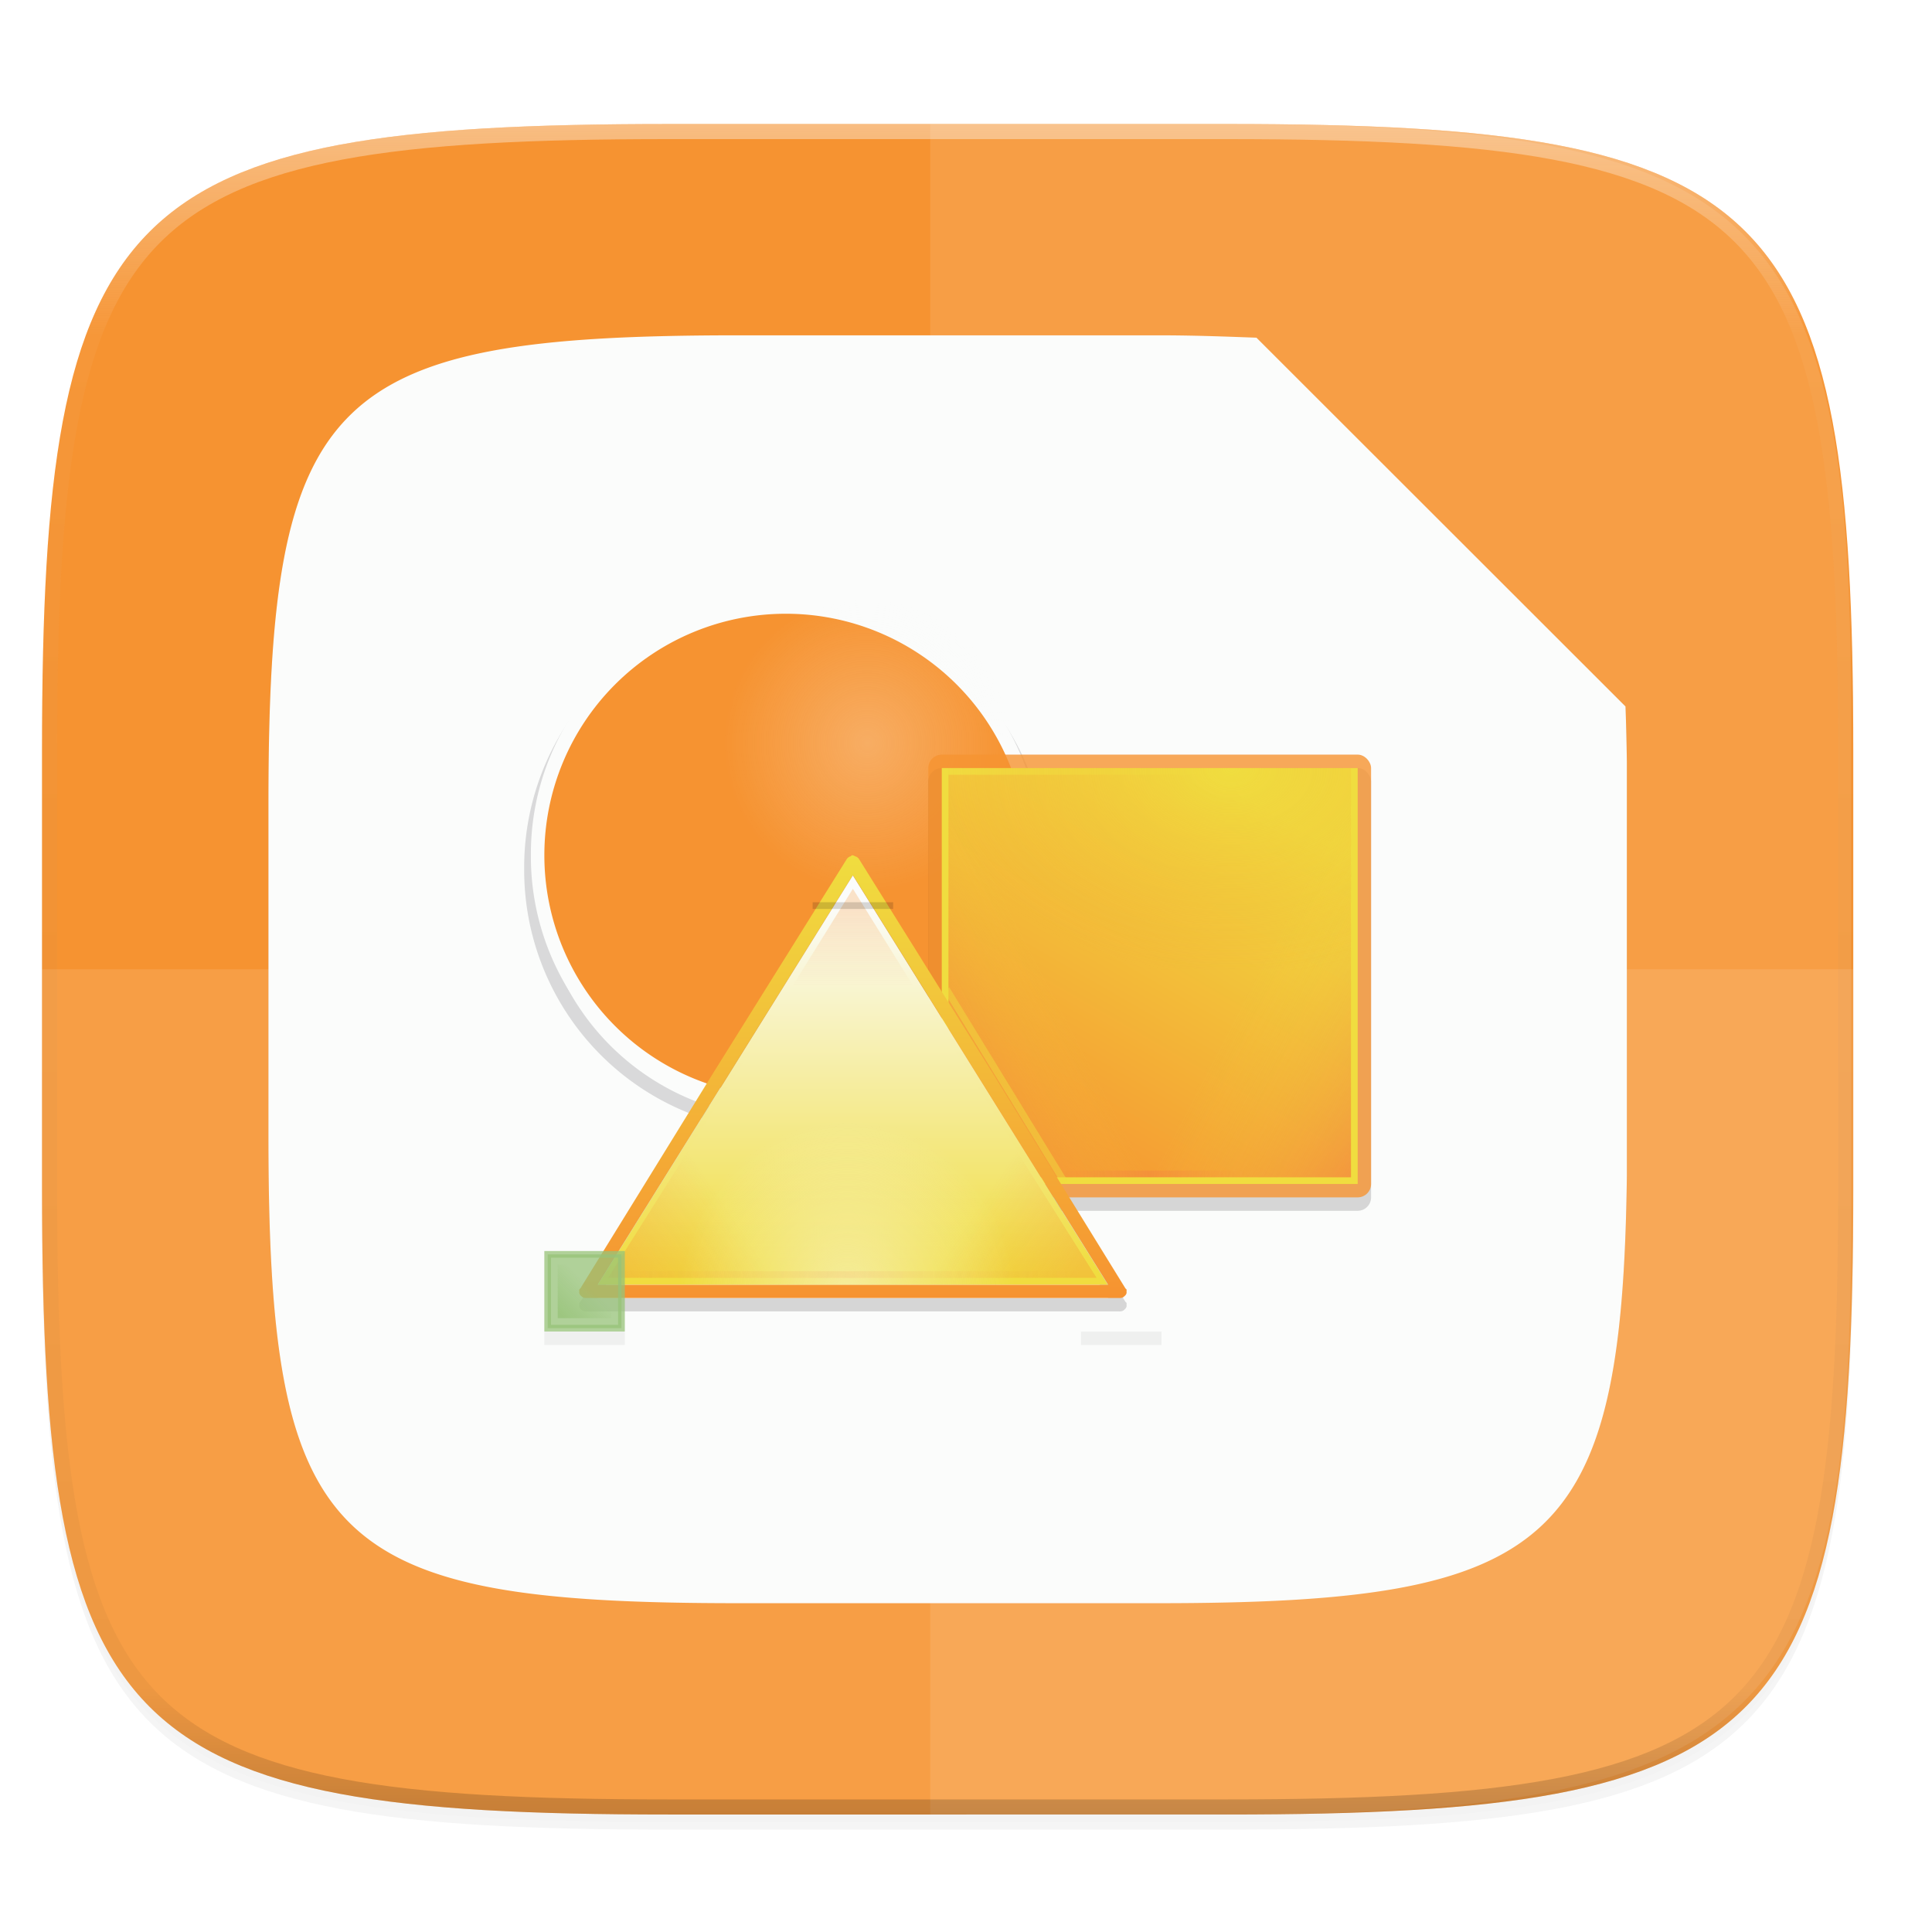 <svg width="256" height="256" version="1.0" xmlns="http://www.w3.org/2000/svg" xmlns:xlink="http://www.w3.org/1999/xlink" enable-background="new">
    <defs>
        <filter id="d" x="-.02" y="-.03" width="1.046" height="1.05" color-interpolation-filters="sRGB">
            <feGaussianBlur stdDeviation="2.32"/>
        </filter>
        <filter id="e" x="-.01" y="-.01" width="1.023" height="1.025" color-interpolation-filters="sRGB">
            <feGaussianBlur stdDeviation="1.16"/>
        </filter>
        <linearGradient id="D" x1="296" x2="296" y1="-212" y2="236" gradientUnits="userSpaceOnUse">
            <stop offset="0" stop-color="#FBFCFB"/>
            <stop offset=".125" stop-color="#FBFCFB" stop-opacity=".098"/>
            <stop offset=".925" stop-opacity=".098"/>
            <stop offset="1" stop-opacity=".498"/>
        </linearGradient>
        <clipPath id="C">
            <path d="M361.938-212C507.235-212 528-191.287 528-46.125v116.25C528 215.286 507.235 236 361.937 236H214.063C68.766 236 48 215.286 48 70.125v-116.25C48-191.287 68.765-212 214.063-212z" fill="#C677DD"/>
        </clipPath>
        <linearGradient id="h" x1="58.663" x2="3.612" y1="224.971" y2="301.548" gradientTransform="matrix(2.837 0 0 2.835 31.39 -573.782)" gradientUnits="userSpaceOnUse">
            <stop offset="0" stop-color="#FBFCFB"/>
            <stop offset="1" stop-color="#FBFCFB"/>
        </linearGradient>
        <filter id="g" x="-.01" y="-.01" width="1.023" height="1.025" color-interpolation-filters="sRGB">
            <feGaussianBlur stdDeviation=".87"/>
        </filter>
        <linearGradient id="f" x1="120.551" x2="120.468" y1="104.433" y2="238.961" gradientUnits="userSpaceOnUse">
            <stop offset="0" stop-opacity="0"/>
            <stop offset=".505"/>
            <stop offset="1" stop-opacity="0"/>
        </linearGradient>
        <linearGradient id="i" x1="1180.158" x2="1180.158" y1="688.526" y2="658.132" gradientTransform="translate(-2554.712 -1226.58) scale(2.047)" gradientUnits="userSpaceOnUse">
            <stop offset="0" stop-color="#FBFCFB"/>
            <stop offset="1" stop-color="#FBFCFB"/>
        </linearGradient>
        <linearGradient id="j" x1="1183.469" x2="1168" y1="671.49" y2="686.958" gradientTransform="translate(-2427.087 -1153.8) scale(1.939)" gradientUnits="userSpaceOnUse">
            <stop offset="0"    stop-color="#F69331" />
            <stop offset=".472" stop-color="#F69331"/>
            <stop offset="1"    stop-color="#F69331"/>
        </linearGradient>
        <radialGradient id="k" cx="-2578.688" cy="-1363.409" r="10" gradientTransform="matrix(1.901 -0 0 1.969 4783.018 2825.93)" gradientUnits="userSpaceOnUse">
            <stop offset="0" stop-color="#FBFCFB"/>
            <stop offset="1" stop-color="#FBFCFB" stop-opacity="0"/>
        </radialGradient>
        <linearGradient id="l" x1="1079.546" x2="1079.546" y1="-2650.276" y2="-2617.534" gradientTransform="matrix(1.778 0 0 1.805 -1973.216 4926.972)" gradientUnits="userSpaceOnUse">
            <stop offset="0" stop-color="#F69331"/>
            <stop offset="1" stop-color="#F69331"/>
        </linearGradient>
        <linearGradient id="m" x1="1171.25" x2="1171.25" y1="-1513.388" y2="-1575.638" gradientTransform="translate(-1095.89 1545.256) scale(.889)" gradientUnits="userSpaceOnUse">
            <stop offset="0" stop-color="#F0DD3F"/>
            <stop offset="1" stop-color="#F0DD3F"/>
        </linearGradient>
        <linearGradient id="n" x1="1171" x2="1138" y1="-1562.104" y2="-1504.947" gradientTransform="translate(-1095.89 1545.256) scale(.889)" gradientUnits="userSpaceOnUse">
            <stop offset="0" stop-color="#F0DD3F"/>
            <stop offset="1" stop-color="#F69331"/>
        </linearGradient>
        <linearGradient id="o" x1="529.25" x2="535" y1="-1568.638" y2="-1574.638" gradientTransform="matrix(2.222 0 0 4.444 -1120.538 7170.617)" gradientUnits="userSpaceOnUse" xlink:href="#a"/>
        <linearGradient id="a">
            <stop offset="0" stop-color="#F26D4B"/>
            <stop offset="1" stop-color="#F0DD3F" stop-opacity="0"/>
        </linearGradient>
        <linearGradient id="p" x1="529.25" x2="535" y1="-1568.638" y2="-1574.638" gradientTransform="matrix(2.222 0 0 4.444 -1283.888 7170.617)" gradientUnits="userSpaceOnUse" xlink:href="#a"/>
        <linearGradient id="q" x1="1065.75" x2="1065.75" y1="-1561.392" y2="-1495.638" gradientTransform="translate(-1096.11 1544.367) scale(.889)" gradientUnits="userSpaceOnUse">
            <stop offset="0" stop-color="#F0DD3F"/>
            <stop offset="1" stop-color="#F69331"/>
        </linearGradient>
        <linearGradient id="r" x1="1162.591" x2="1162.591" y1="900.186" y2="887.434" gradientTransform="matrix(4.134 0 0 3.832 -4925.068 -3238.103)" gradientUnits="userSpaceOnUse">
            <stop offset="0" stop-color="#F0DD3F"/>
            <stop offset="1" stop-color="#FBFCFB"/>
        </linearGradient>
        <linearGradient id="s" x1="1162.175" x2="1162.175" y1="900.717" y2="887.071" gradientTransform="matrix(3.971 0 0 3.643 -4735.434 -3069.26)" gradientUnits="userSpaceOnUse">
            <stop offset="0" stop-color="#F0DD3F"/>
            <stop offset="1" stop-color="#FBFCFB"/>
        </linearGradient>
        <linearGradient id="t" x1="1155.005" x2="1165.548" y1="899.985" y2="893.35" gradientTransform="matrix(1.324 0 0 1.214 -1680.778 -881.588)" gradientUnits="userSpaceOnUse" xlink:href="#b"/>
        <linearGradient id="b">
            <stop offset="0" stop-color="#F69331"/>
            <stop offset="1" stop-color="#F69331" stop-opacity="0"/>
        </linearGradient>
        <linearGradient id="u" x1="1155.005" x2="1165.548" y1="899.985" y2="893.35" gradientTransform="matrix(-1.324 0 0 1.214 1438.617 -881.588)" gradientUnits="userSpaceOnUse" xlink:href="#b"/>
        <radialGradient id="v" cx="-1535.455" cy="-853" r="10" gradientTransform="matrix(-2.303 0 0 -2.222 -3321.818 -1773.646)" gradientUnits="userSpaceOnUse">
            <stop offset="0" stop-color="#FBFCFB"/>
            <stop offset="1" stop-color="#FBFCFB" stop-opacity="0"/>
        </radialGradient>
        <linearGradient id="w" x1="1162" x2="1162" y1="889.006" y2="900.717" gradientTransform="matrix(.979 0 0 .911 -1258.81 -646.79)" gradientUnits="userSpaceOnUse" xlink:href="#b"/>
        <linearGradient id="x" x1="-17" x2="144" y1="-1194.638" y2="-1194.638" gradientTransform="matrix(.155 0 0 .889 -91.488 1259.925)" gradientUnits="userSpaceOnUse" xlink:href="#c"/>
        <linearGradient id="c">
            <stop offset="0" stop-color="#F26D4B" stop-opacity="0"/>
            <stop offset=".493" stop-color="#F26D4B"/>
            <stop offset="1" stop-color="#F26D4B" stop-opacity="0"/>
        </linearGradient>
        <linearGradient id="z" x1="-17" x2="144" y1="-1194.638" y2="-1194.638" gradientTransform="matrix(.398 0 0 .889 -148.028 1273.258)" gradientUnits="userSpaceOnUse" xlink:href="#c"/>
        <linearGradient id="A" x1="1171.25" x2="1171.25" y1="-1513.388" y2="-1575.638" gradientTransform="translate(-1095.89 1545.744) scale(.889)" gradientUnits="userSpaceOnUse">
            <stop offset="0" stop-color="#F0DD3F"/>
            <stop offset="1" stop-color="#F0DD3F"/>
        </linearGradient>
        <radialGradient id="B" cx="-1535.213" cy="-848.917" r="10" gradientTransform="matrix(-2.763 0 0 -4.022 -4386.639 -3343.535)" gradientUnits="userSpaceOnUse">
            <stop offset="0" stop-color="#F0DD3F"/>
            <stop offset="1" stop-color="#F69331" stop-opacity="0"/>
        </radialGradient>
        <linearGradient id="y" x1="529.25" x2="535.438" y1="-1568.638" y2="-1574.826" gradientTransform="matrix(.593 0 0 .593 -473.597 1147.144)" gradientUnits="userSpaceOnUse">
            <stop offset="0" stop-color="#97C378"/>
            <stop offset="1" stop-color="#97C378" stop-opacity="0"/>
        </linearGradient>
    </defs>
    <path d="M162.537 62.432c72.648 0 83.031 10.357 83.031 82.937v58.125c0 72.581-10.383 82.938-83.031 82.938H88.599c-72.648 0-83.031-10.357-83.031-82.938V145.37c0-72.58 10.383-82.937 83.031-82.937z" filter="url(#d)" opacity=".2" transform="translate(0 -44)"/>
    <path d="M162.537 61.432c72.648 0 83.031 10.357 83.031 82.937v58.125c0 72.581-10.383 82.938-83.031 82.938H88.599c-72.648 0-83.031-10.357-83.031-82.938V144.37c0-72.58 10.383-82.937 83.031-82.937z" filter="url(#e)" opacity=".1" transform="translate(0 -44)"/>
    <path d="M162.537 16.432c72.648 0 83.031 10.357 83.031 82.937v58.125c0 72.581-10.383 82.938-83.031 82.938H88.599c-72.648 0-83.031-10.357-83.031-82.938V99.37c0-72.58 10.383-82.937 83.031-82.937z" fill="#F69331"/>
    <path d="M215.568 199.817v-54.77a315.728 315.728 0 0 0-.18-7.437l-48.9-48.864c-4.153-.151-8.233-.314-13.105-.314H97.888c-54.527 0-62.32 7.767-62.32 62.203v43.594c0 54.435 7.793 62.203 62.32 62.203h55.495c52.446 0 61.558-7.63 62.185-56.615z" fill="url(#f)" filter="url(#filter2182)" opacity=".4" transform="translate(0 -44)"/>
    <path d="M5.568 128.432v29.063c0 72.58 10.383 82.937 83.031 82.937h73.938c72.648 0 83.031-10.357 83.031-82.938v-29.062z" fill="#FBFCFB" opacity=".1"/>
    <path d="M123.259 240.432h37.68c36.896 0 57.276-3.112 69.136-14.014 11.86-10.902 15.184-29.578 15.184-63.482V93.928c0-33.904-3.324-52.808-15.184-63.71-11.86-10.902-32.24-13.786-69.136-13.786h-37.68z" fill="#FBFCFB" opacity=".1"/>
    <path d="M215.568 199.817v-54.77a315.728 315.728 0 0 0-.18-7.437l-48.9-48.864c-4.153-.151-8.233-.314-13.105-.314H97.888c-54.527 0-62.32 7.767-62.32 62.203v43.594c0 54.435 7.793 62.203 62.32 62.203h55.495c52.446 0 61.558-7.63 62.185-56.615z" fill="#16181D" filter="url(#g)" opacity=".1" transform="translate(0 -44)"/>
    <path d="M215.568 199.817v-54.77a315.728 315.728 0 0 0-.18-7.437l-48.9-48.864c-4.153-.151-8.233-.314-13.105-.314H97.888c-54.527 0-62.32 7.767-62.32 62.203v43.594c0 54.435 7.793 62.203 62.32 62.203h55.495c52.446 0 61.558-7.63 62.185-56.615z" fill="url(#h)" transform="translate(0 -44)"/>
    <g transform="translate(234.02 -42.929)">
        <path d="M-96.119 158.028a33.778 33.778 0 1 1-67.555 0 33.778 33.778 0 1 1 67.555 0z" fill="none" opacity=".15" stroke-width="1.778" stroke="#16181D"/>
        <path d="M-96.119 156.25a33.778 33.778 0 1 1-67.555 0 33.778 33.778 0 1 1 67.555 0z" fill="url(#i)" stroke-width="1.778"/>
        <path d="M-97.89 156.253a32 32 0 1 1-64 0 32 32 0 1 1 64 0z" fill="url(#j)"/>
        <path d="M-121.141 158.035a.92.854 0 0 0-.136.126.92.854 0 0 0-.541.377l-17.722 28.389-17.588 28.515a.92.854 0 0 0-.135.125.92.854 0 0 0 0 .251.92.854 0 0 0 0 .252.92.854 0 0 0 .135.251.92.854 0 0 0 .136.126.92.854 0 0 0 .135.125.92.854 0 0 0 .541.126h70.619a.92.854 0 0 0 .54-.126.92.854 0 0 0 .136-.125.92.854 0 0 0 .136-.126.92.854 0 0 0 .135-.251.92.854 0 0 0 0-.252.92.854 0 0 0 0-.251.92.854 0 0 0-.135-.125l-17.588-28.515-17.722-28.39a.92.854 0 0 0-.541-.376.92.854 0 0 0-.27-.126.92.854 0 0 0-.135 0zm.134 2.638l16.911 27.133 16.91 27.133h-67.642l16.911-27.133z" opacity=".15"/>
        <path d="M-99.673 142.037a19.555 19.555 0 1 1-39.111 0 19.555 19.555 0 1 1 39.11 0z" fill="url(#k)" opacity=".25"/>
        <rect x="-111.01" y="144.7" width="58.666" height="58.666" rx="1.778" ry="1.778" opacity=".15"/>
        <rect x="-111.01" y="142.92" width="58.666" height="58.666" rx="1.778" ry="1.778" fill="url(#l)" opacity=".8"/>
        <path fill="url(#m)" d="M-109.23 144.7h55.111v55.111h-55.111z"/>
        <path fill="url(#n)" d="M-108.34 145.59h53.333v53.333h-53.333z"/>
        <path transform="scale(-1 1)" fill="url(#o)" opacity=".35" d="M55.01 145.59h26.666v53.333H55.01z"/>
        <path fill="url(#p)" opacity=".5" d="M-108.34 145.59h26.666v53.333h-26.666z"/>
        <path d="M-121.141 156.257a.92.854 0 0 0-.136.126.92.854 0 0 0-.541.377l-17.722 28.39-17.588 28.514a.92.854 0 0 0-.135.125.92.854 0 0 0 0 .252.92.854 0 0 0 0 .251.92.854 0 0 0 .135.251.92.854 0 0 0 .136.126.92.854 0 0 0 .135.125.92.854 0 0 0 .541.126h70.619a.92.854 0 0 0 .54-.126.92.854 0 0 0 .136-.125.92.854 0 0 0 .136-.126.92.854 0 0 0 .135-.251.92.854 0 0 0 0-.251.92.854 0 0 0 0-.252.92.854 0 0 0-.135-.125l-17.588-28.515-17.722-28.389a.92.854 0 0 0-.541-.377.92.854 0 0 0-.27-.126.92.854 0 0 0-.135 0zm.134 2.638l16.911 27.133 16.91 27.133h-67.642l16.911-27.133z" fill="url(#q)"/>
        <path d="M-87.236 213.146h-67.556l16.89-27.111 16.888-27.111 16.889 27.11z" fill="url(#r)"/>
        <path d="M-88.562 212.255h-64.889l16.222-25.777 16.222-25.778 16.222 25.778z" fill="url(#s)"/>
        <path d="M-131.817 212.25h-21.63l5.408-8.592 5.407-8.593 5.407 8.593z" fill="url(#t)" opacity=".35"/>
        <path d="M-110.343 212.25h21.63l-5.408-8.592-5.408-8.593-5.407 8.593z" fill="url(#u)" opacity=".35"/>
        <path transform="rotate(90)" fill="url(#v)" opacity=".5" d="M190.92 99.67h22.222v44.444H190.92z"/>
        <path d="M-113.008 173.585h-16l4-6.444 4-6.445 4 6.445z" fill="url(#w)" opacity=".25"/>
        <path fill="#97C378" opacity=".75" stroke-width=".889" stroke="#97C378" d="M-161.45 209.14h9.778v9.778h-9.778z"/>
        <path d="M-94.12 200.7h40.89v-56.89h-56.889v31.29z" fill="none"/>
        <path fill="url(#x)" opacity=".25" d="M-94.12 198.03h24.889v.889H-94.12z"/>
        <path opacity=".15" d="M-126.34 162.48h10.667v.889h-10.667z"/>
        <path fill="url(#y)" opacity=".75" d="M-160.12 210.48h7.111v7.111h-7.111z"/>
        <path opacity=".05" d="M-161.9 219.37h10.667v1.778H-161.9z"/>
        <path fill="url(#z)" opacity=".1" d="M-154.78 211.37h64v.889h-64z"/>
        <path d="M-108.219 173.783l-.778.472 15.645 25.555.777-.472z" fill="url(#A)" opacity=".5"/>
        <path transform="matrix(0 -1 -1 0 0 0)" fill="url(#B)" opacity=".5" d="M-171.37 55.01h26.666v53.333h-26.666z"/>
        <path opacity=".05" d="M-90.78 219.37h10.667v1.778H-90.78z"/>
    </g>
    <path transform="matrix(.5 0 0 .5 -18.432 122.432)" d="M361.938-212C507.235-212 528-191.287 528-46.125v116.25C528 215.286 507.235 236 361.937 236H214.063C68.766 236 48 215.286 48 70.125v-116.25C48-191.287 68.765-212 214.063-212z" clip-path="url(#C)" fill="none" opacity=".4" stroke-linecap="round" stroke-linejoin="round" stroke-width="8" stroke="url(#D)"/>
</svg>
